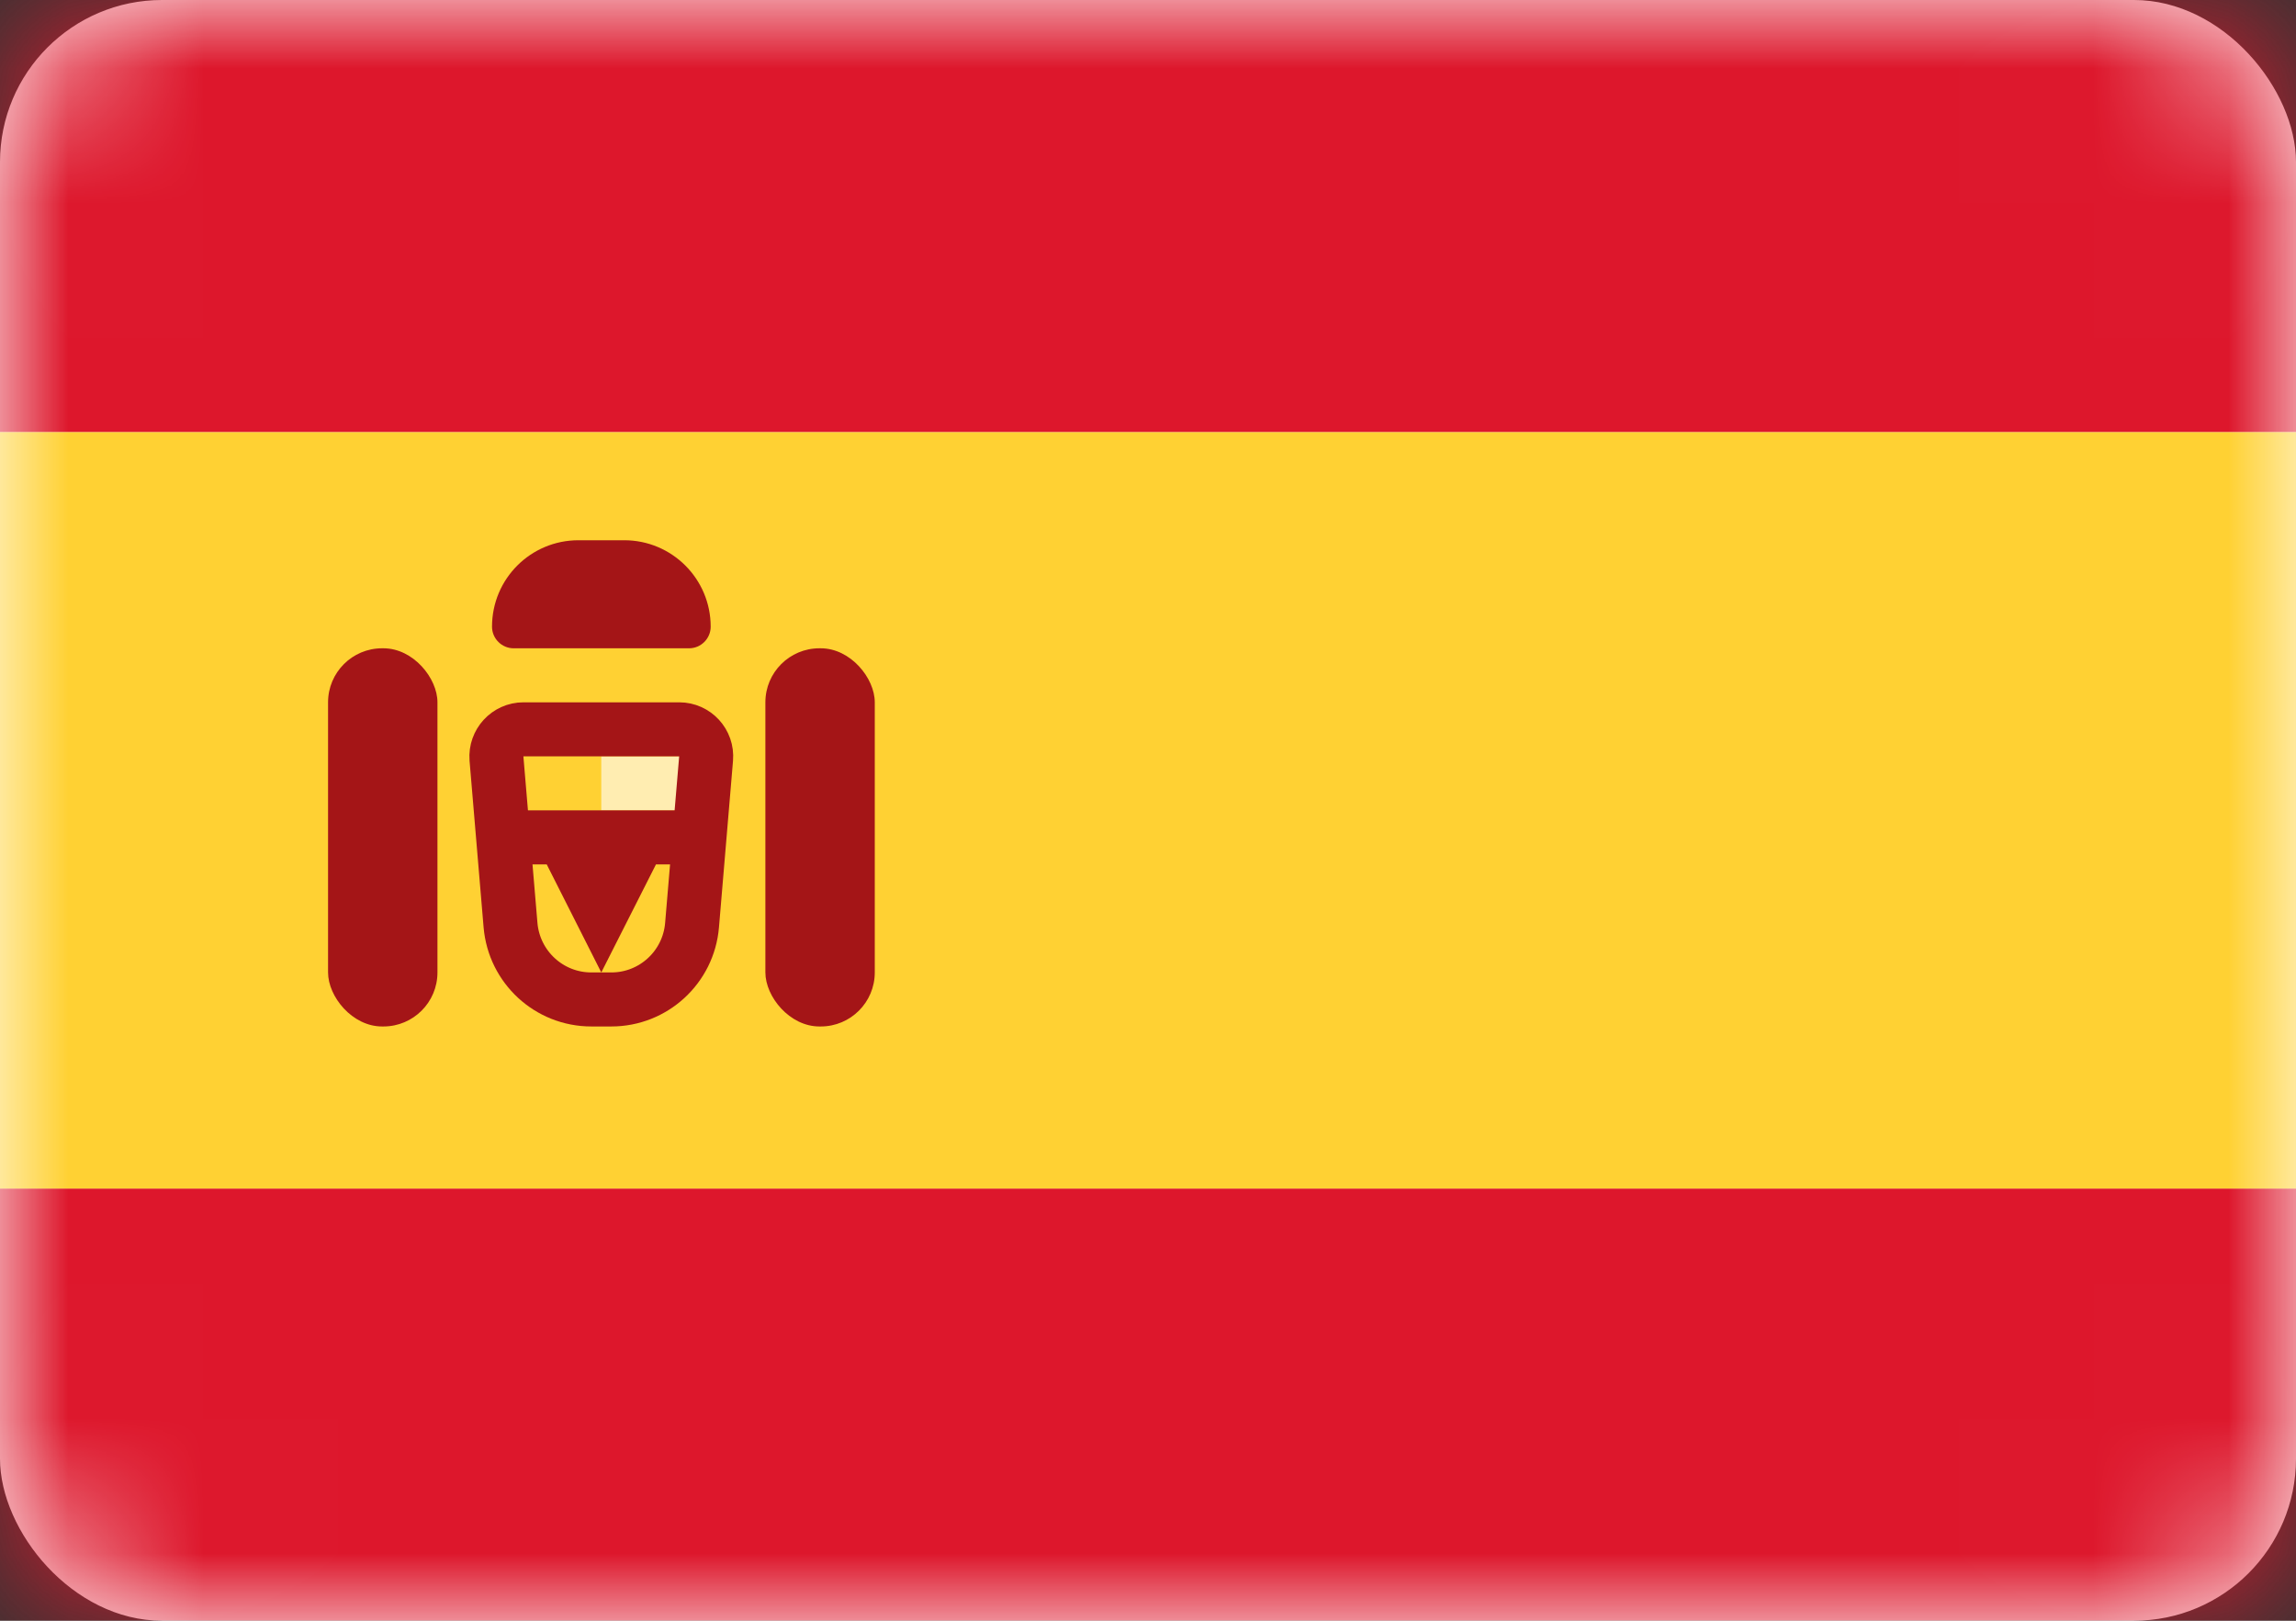 <svg width="17" height="12" viewBox="0 0 17 12" fill="none" xmlns="http://www.w3.org/2000/svg">
<rect x="0" y="0" width="17" height="12" fill="#333333" stroke="none"/>
<rect width="17" height="12" rx="1.2" fill="white"/>
<mask id="mask0_909_584" style="mask-type:alpha" maskUnits="userSpaceOnUse" x="0" y="0" width="17" height="12">
<rect width="17" height="12" rx="1.2" fill="white"/>
</mask>
<g mask="url(#mask0_909_584)">
<path fill-rule="evenodd" clip-rule="evenodd" d="M0 3.2H17V0H0V3.2Z" fill="#DD172C"/>
<path fill-rule="evenodd" clip-rule="evenodd" d="M0 12H17V8.8H0V12Z" fill="#DD172C"/>
<path fill-rule="evenodd" clip-rule="evenodd" d="M0 8.8H17V3.2H0V8.8Z" fill="#FFD133"/>
<path fill-rule="evenodd" clip-rule="evenodd" d="M4.452 5.6H5.262V6H4.452V5.6Z" fill="#FFEDB1"/>
<path d="M3.676 5.617C3.667 5.5 3.759 5.4 3.876 5.4H5.029C5.146 5.4 5.238 5.5 5.228 5.617L5.124 6.85C5.098 7.161 4.838 7.4 4.527 7.4H4.378C4.066 7.4 3.807 7.161 3.78 6.85L3.676 5.617Z" stroke="#A41517" stroke-width="0.4"/>
<path fill-rule="evenodd" clip-rule="evenodd" d="M3.643 6H5.262V6.4H4.857L4.452 7.2L4.048 6.4H3.643V6Z" fill="#A41517"/>
<rect x="2.429" y="4.8" width="0.81" height="2.8" rx="0.4" fill="#A41517"/>
<rect x="5.667" y="4.8" width="0.81" height="2.8" rx="0.4" fill="#A41517"/>
<path d="M3.643 4.64C3.643 4.286 3.929 4 4.283 4H4.622C4.975 4 5.262 4.286 5.262 4.64C5.262 4.728 5.19 4.8 5.102 4.8H3.803C3.715 4.8 3.643 4.728 3.643 4.64Z" fill="#A41517"/>
</g>
</svg>
